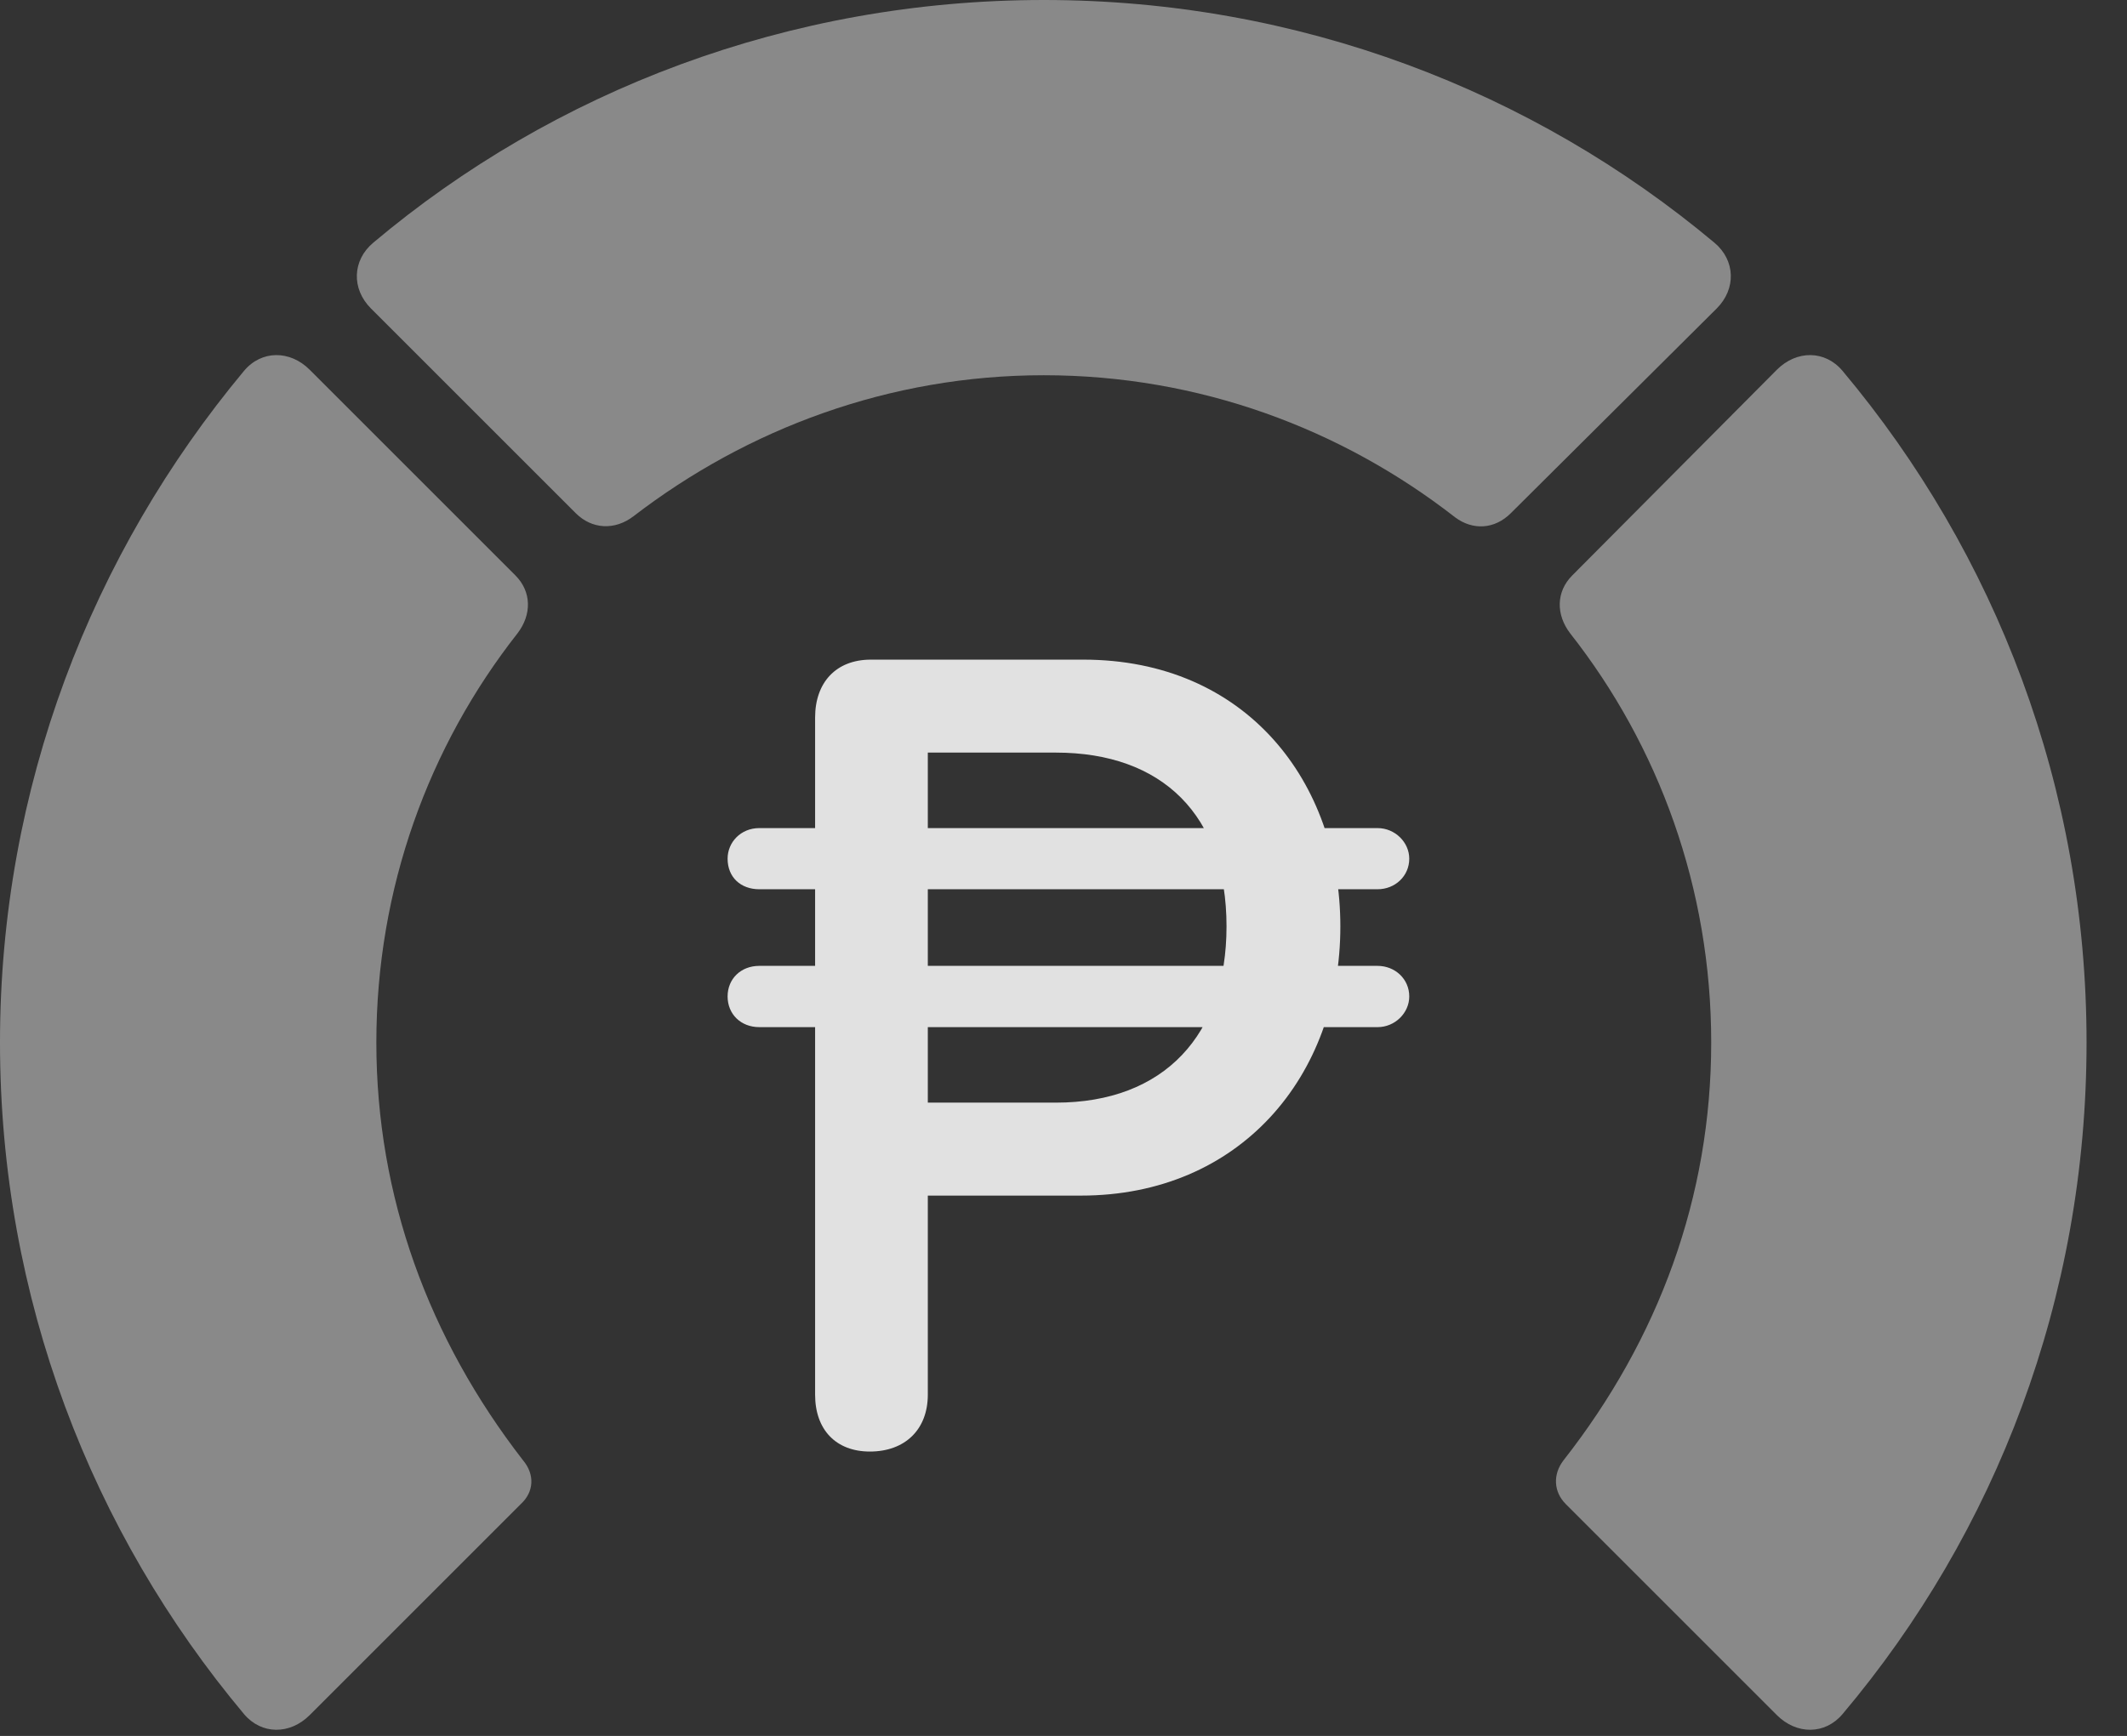 <?xml version="1.0" encoding="UTF-8"?>
<!--Generator: Apple Native CoreSVG 341-->
<!DOCTYPE svg
PUBLIC "-//W3C//DTD SVG 1.1//EN"
       "http://www.w3.org/Graphics/SVG/1.1/DTD/svg11.dtd">
<svg version="1.1" xmlns="http://www.w3.org/2000/svg" xmlns:xlink="http://www.w3.org/1999/xlink" viewBox="0 0 18.984 15.498">
 <rect x="0" y="0" width="18.984" height="15.498" fill="#333333" stroke="none"/>
 <g>
  <rect height="15.498" opacity="0" width="18.984" x="0" y="0"/>
  <path d="M18.623 9.307C18.623 7.031 17.812 4.941 16.445 3.311C16.289 3.125 16.035 3.125 15.859 3.301L14.033 5.137C13.887 5.283 13.887 5.488 14.014 5.654C14.805 6.66 15.273 7.93 15.273 9.307C15.273 10.684 14.805 11.953 13.955 13.037C13.857 13.164 13.867 13.32 13.975 13.428L15.859 15.312C16.035 15.488 16.289 15.488 16.445 15.303C17.812 13.682 18.623 11.592 18.623 9.307Z" fill="white" fill-opacity="0.425"/>
  <path d="M9.316 3.35C10.703 3.35 11.973 3.828 12.988 4.619C13.145 4.736 13.34 4.727 13.486 4.58L15.322 2.754C15.498 2.578 15.488 2.324 15.303 2.168C13.682 0.811 11.592 0 9.316 0C7.041 0 4.941 0.811 3.33 2.168C3.145 2.324 3.135 2.578 3.311 2.754L5.137 4.58C5.283 4.727 5.488 4.736 5.654 4.609C6.67 3.828 7.939 3.35 9.316 3.35Z" fill="white" fill-opacity="0.425"/>
  <path d="M0 9.307C0 11.592 0.82 13.682 2.178 15.303C2.334 15.488 2.588 15.488 2.764 15.312L4.648 13.428C4.766 13.32 4.775 13.164 4.668 13.037C3.828 11.953 3.359 10.684 3.359 9.307C3.359 7.93 3.828 6.66 4.619 5.654C4.746 5.488 4.746 5.283 4.6 5.137L2.764 3.301C2.588 3.125 2.334 3.125 2.178 3.311C0.82 4.941 0 7.031 0 9.307Z" fill="white" fill-opacity="0.425"/>
  <path d="M7.764 12.959C8.076 12.959 8.281 12.764 8.281 12.451L8.281 10.674L9.648 10.674C11.065 10.674 11.963 9.609 11.963 8.271C11.963 6.982 11.123 5.889 9.668 5.889L7.773 5.889C7.461 5.889 7.275 6.094 7.275 6.406L7.275 12.451C7.275 12.764 7.461 12.959 7.764 12.959ZM8.281 9.844L8.281 6.719L9.424 6.719C10.371 6.719 10.947 7.275 10.947 8.271C10.947 9.238 10.391 9.844 9.424 9.844ZM6.494 7.666C6.494 7.832 6.611 7.939 6.777 7.939L12.295 7.939C12.451 7.939 12.578 7.822 12.578 7.666C12.578 7.52 12.451 7.393 12.295 7.393L6.777 7.393C6.611 7.393 6.494 7.52 6.494 7.666ZM6.494 8.896C6.494 9.053 6.611 9.17 6.777 9.17L12.295 9.17C12.451 9.17 12.578 9.043 12.578 8.896C12.578 8.74 12.451 8.623 12.295 8.623L6.777 8.623C6.611 8.623 6.494 8.74 6.494 8.896Z" fill="white" fill-opacity="0.85"/>
 </g>
</svg>
